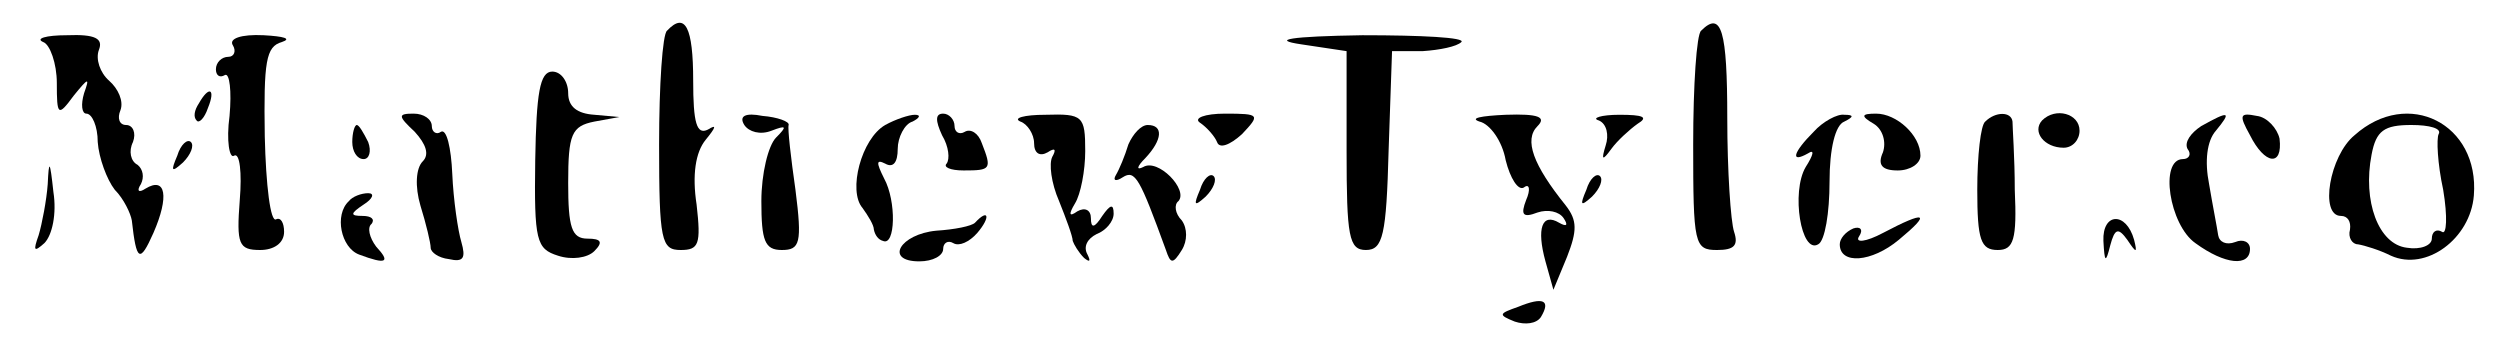 <?xml version="1.0" standalone="no"?>
<!DOCTYPE svg PUBLIC "-//W3C//DTD SVG 20010904//EN"
 "http://www.w3.org/TR/2001/REC-SVG-20010904/DTD/svg10.dtd">
<svg version="1.0" xmlns="http://www.w3.org/2000/svg"
 width="220pt" height="31pt" viewBox="0 0 220 31"
 preserveAspectRatio="xMidYMid meet">
<g transform="translate(0,31) scale(0.1,-0.1)"
fill="#000000" stroke="none">
<path d="M587 283 c-4 -3 -7 -48 -7 -100 0 -85 2 -93 19 -93 16 0 18 5 14 40
-4 26 -1 46 8 57 9 11 10 14 2 9 -10 -5 -13 6 -13 43 0 47 -7 61 -23 44z"/>
<path d="M1497 283 c-4 -3 -7 -48 -7 -100 0 -88 1 -93 21 -93 15 0 19 4 15 16
-3 9 -6 54 -6 100 0 77 -5 95 -23 77z"/>
<path d="M38 273 c6 -2 12 -19 12 -36 0 -29 1 -30 15 -11 13 16 14 16 9 2 -3
-10 -2 -18 2 -18 5 0 10 -11 10 -25 1 -14 8 -33 15 -42 8 -8 14 -21 15 -27 4
-36 7 -38 19 -11 14 32 11 50 -7 39 -6 -4 -8 -2 -4 4 3 6 2 13 -3 17 -6 3 -8
12 -4 20 3 8 0 15 -6 15 -6 0 -8 6 -5 13 3 8 -2 19 -10 26 -8 7 -12 19 -9 27
4 10 -3 14 -28 13 -19 0 -28 -3 -21 -6z"/>
<path d="M205 270 c3 -5 1 -10 -4 -10 -6 0 -11 -5 -11 -11 0 -5 3 -8 8 -5 4 2
6 -14 4 -36 -3 -22 0 -38 4 -35 5 3 7 -15 5 -39 -3 -39 -1 -44 18 -44 12 0 21
6 21 16 0 8 -3 13 -7 11 -5 -3 -9 30 -10 73 -1 66 1 79 15 83 9 3 2 5 -16 6
-20 1 -31 -3 -27 -9z"/>
<path d="M1145 271 l40 -6 0 -88 c0 -75 2 -87 17 -87 15 0 18 13 20 88 l3 87
27 0 c15 1 30 4 34 8 4 4 -35 6 -87 6 -64 -1 -81 -4 -54 -8z"/>
<path d="M471 169 c-1 -71 1 -78 20 -84 12 -4 26 -2 32 4 8 8 6 11 -6 11 -14
0 -17 10 -17 49 0 43 3 50 23 54 l22 4 -22 2 c-15 1 -23 7 -23 19 0 10 -6 19
-14 19 -11 0 -14 -19 -15 -78z"/>
<path d="M175 219 c-4 -6 -5 -12 -2 -15 2 -3 7 2 10 11 7 17 1 20 -8 4z"/>
<path d="M365 194 c10 -11 13 -20 7 -26 -6 -6 -7 -22 -2 -39 5 -16 9 -33 9
-37 0 -4 7 -9 16 -10 13 -3 15 1 11 15 -3 10 -7 37 -8 60 -1 23 -5 40 -10 37
-4 -3 -8 0 -8 5 0 6 -7 11 -16 11 -14 0 -14 -2 1 -16z"/>
<path d="M655 200 c4 -6 14 -9 24 -5 13 5 14 4 4 -6 -7 -7 -13 -32 -13 -56 0
-35 3 -43 18 -43 16 0 18 6 12 53 -4 28 -7 54 -6 57 1 3 -10 7 -23 8 -15 3
-21 0 -16 -8z"/>
<path d="M779 200 c-21 -12 -33 -58 -20 -73 5 -7 10 -15 10 -19 1 -5 4 -9 8
-10 11 -5 12 35 1 55 -7 14 -7 17 1 13 7 -4 11 1 11 13 0 10 6 22 13 24 6 3 8
6 2 6 -5 0 -17 -4 -26 -9z"/>
<path d="M829 191 c6 -10 7 -21 4 -25 -3 -3 3 -6 15 -6 24 0 25 1 16 24 -3 9
-10 13 -15 10 -5 -3 -9 0 -9 5 0 6 -5 11 -10 11 -7 0 -7 -6 -1 -19z"/>
<path d="M898 203 c6 -2 12 -11 12 -19 0 -9 5 -12 12 -8 6 4 8 3 4 -4 -3 -6
-1 -23 6 -39 6 -15 12 -31 12 -35 1 -3 5 -10 10 -15 5 -4 6 -3 3 3 -4 7 0 14
8 18 8 3 15 11 15 18 0 9 -3 8 -10 -2 -7 -11 -10 -11 -10 -2 0 7 -5 10 -12 6
-7 -5 -8 -3 -2 7 5 8 9 29 9 46 0 31 -2 33 -35 32 -19 0 -29 -3 -22 -6z"/>
<path d="M1056 202 c6 -4 13 -12 15 -17 2 -6 11 -3 22 7 16 17 16 18 -15 18
-18 0 -28 -4 -22 -8z"/>
<path d="M1302 203 c9 -2 20 -17 23 -34 4 -16 11 -27 16 -24 5 4 6 -2 2 -11
-5 -13 -3 -16 10 -11 9 3 19 1 23 -5 4 -6 3 -8 -4 -4 -15 9 -20 -5 -12 -34 l7
-25 12 29 c9 23 9 32 -1 45 -29 36 -37 58 -25 70 8 8 1 11 -28 10 -22 -1 -32
-3 -23 -6z"/>
<path d="M1407 204 c7 -3 9 -13 6 -22 -4 -13 -3 -14 5 -3 5 7 16 17 23 22 10
6 5 8 -16 8 -16 0 -25 -3 -18 -5z"/>
<path d="M1596 194 c-18 -18 -21 -28 -5 -19 6 4 5 -1 -2 -12 -13 -22 -4 -77
11 -68 6 3 10 28 10 55 0 29 5 50 13 53 8 4 9 6 0 6 -6 1 -19 -6 -27 -15z"/>
<path d="M1649 201 c8 -5 11 -16 8 -25 -5 -11 -1 -16 13 -16 11 0 20 6 20 13
0 18 -21 37 -39 37 -13 0 -14 -2 -2 -9z"/>
<path d="M1747 203 c-4 -3 -7 -30 -7 -60 0 -44 3 -53 18 -53 14 0 17 9 15 53
0 28 -2 55 -2 60 -1 9 -15 9 -24 0z"/>
<path d="M1797 204 c-9 -10 2 -24 19 -24 8 0 14 7 14 15 0 15 -21 21 -33 9z"/>
<path d="M1937 199 c-9 -6 -15 -14 -12 -20 4 -5 1 -9 -4 -9 -21 0 -12 -58 11
-74 26 -19 48 -21 48 -5 0 6 -6 9 -13 6 -8 -3 -14 0 -15 6 -1 7 -5 27 -8 45
-4 20 -2 38 6 47 14 17 12 18 -13 4z"/>
<path d="M1980 191 c13 -26 29 -28 26 -3 -2 9 -11 19 -20 20 -15 3 -16 1 -6
-17z"/>
<path d="M2072 191 c-22 -18 -31 -71 -12 -71 6 0 9 -5 8 -12 -2 -7 2 -13 7
-13 6 -1 19 -5 29 -10 31 -14 70 15 73 53 5 63 -58 95 -105 53z m74 1 c-2 -4
-1 -26 4 -49 4 -24 3 -40 -1 -37 -5 3 -9 0 -9 -6 0 -6 -10 -10 -22 -8 -25 3
-39 41 -31 82 4 21 11 26 35 26 16 0 27 -3 24 -8z"/>
<path d="M310 185 c0 -8 4 -15 10 -15 5 0 7 7 4 15 -4 8 -8 15 -10 15 -2 0 -4
-7 -4 -15z"/>
<path d="M993 183 c-3 -10 -8 -22 -11 -27 -3 -5 0 -6 6 -2 11 7 15 -1 38 -64
4 -12 6 -13 14 0 5 8 5 19 0 26 -6 6 -7 14 -3 17 9 10 -18 38 -31 30 -6 -3 -6
0 2 8 15 16 16 29 2 29 -6 0 -13 -8 -17 -17z"/>
<path d="M156 173 c-6 -14 -5 -15 5 -6 7 7 10 15 7 18 -3 3 -9 -2 -12 -12z"/>
<path d="M42 148 c-1 -14 -5 -35 -8 -45 -5 -14 -4 -15 5 -7 7 7 11 26 8 45 -3
28 -4 29 -5 7z"/>
<path d="M1056 143 c-6 -14 -5 -15 5 -6 7 7 10 15 7 18 -3 3 -9 -2 -12 -12z"/>
<path d="M1396 143 c-6 -14 -5 -15 5 -6 7 7 10 15 7 18 -3 3 -9 -2 -12 -12z"/>
<path d="M307 133 c-13 -12 -7 -41 9 -47 24 -9 28 -7 15 7 -6 8 -8 17 -4 20 3
4 0 7 -8 7 -11 0 -11 2 1 10 8 5 10 10 4 10 -6 0 -14 -3 -17 -7z"/>
<path d="M858 114 c-3 -3 -18 -6 -34 -7 -32 -3 -46 -27 -15 -27 12 0 21 5 21
11 0 5 4 8 9 5 5 -3 14 1 21 9 12 14 10 22 -2 9z"/>
<path d="M1657 105 c-15 -8 -25 -9 -21 -3 4 6 1 9 -5 7 -7 -3 -12 -9 -12 -14
0 -18 28 -16 52 4 29 24 24 26 -14 6z"/>
<path d="M1851 98 c1 -19 2 -20 6 -4 4 15 7 16 15 5 8 -12 9 -12 6 0 -7 25
-28 24 -27 -1z"/>
<path d="M1336 40 c-17 -6 -18 -7 -3 -13 9 -3 19 -2 23 4 9 15 2 18 -20 9z"/>
</g>
</svg>
